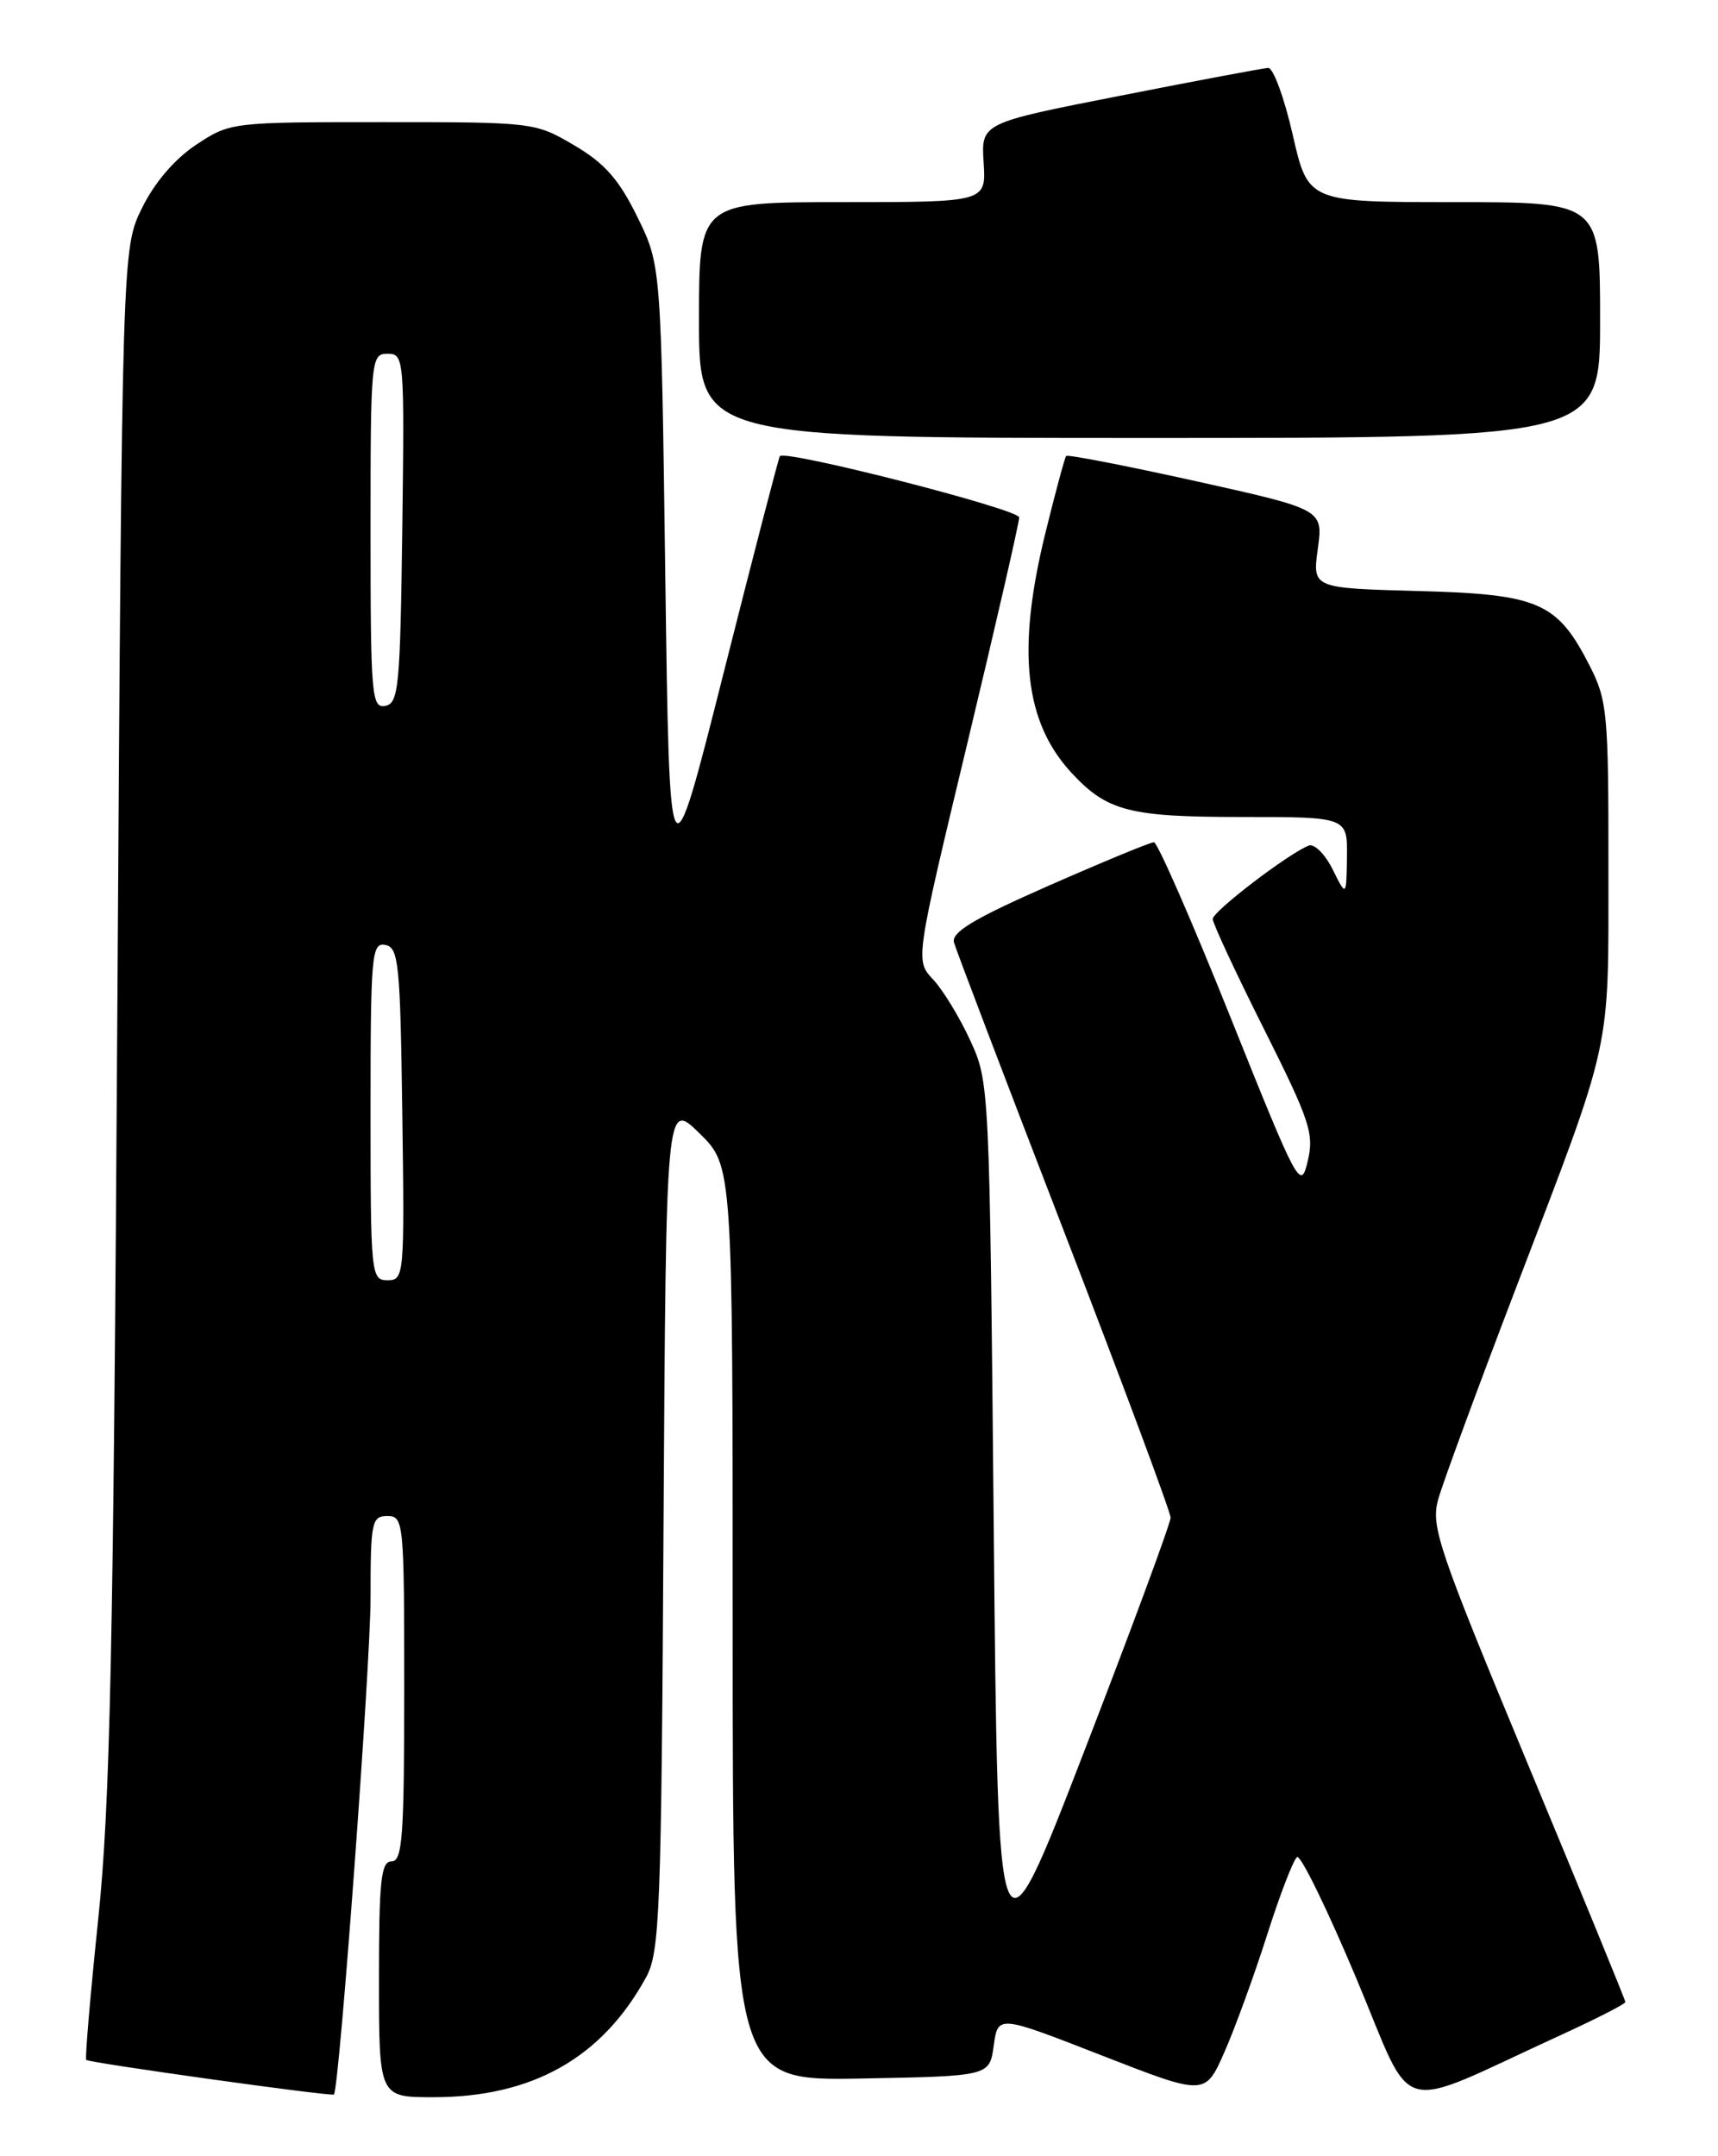 <?xml version="1.0" encoding="UTF-8" standalone="no"?>
<!DOCTYPE svg PUBLIC "-//W3C//DTD SVG 1.1//EN" "http://www.w3.org/Graphics/SVG/1.1/DTD/svg11.dtd" >
<svg xmlns="http://www.w3.org/2000/svg" xmlns:xlink="http://www.w3.org/1999/xlink" version="1.1" viewBox="0 0 204 256">
 <g >
 <path fill="currentColor"
d=" M 185.25 241.66 C 189.51 239.71 193.00 237.93 193.00 237.70 C 193.00 237.48 187.78 224.74 181.40 209.40 C 170.73 183.72 169.88 181.22 170.78 178.00 C 171.32 176.07 175.46 164.82 179.98 153.00 C 191.57 122.70 190.98 125.38 190.99 102.96 C 191.00 84.66 190.86 83.15 188.75 79.02 C 184.90 71.49 182.74 70.55 168.35 70.17 C 155.84 69.83 155.84 69.83 156.48 65.16 C 157.12 60.49 157.12 60.49 142.01 57.13 C 133.69 55.29 126.76 53.94 126.60 54.14 C 126.43 54.34 125.33 58.42 124.15 63.21 C 120.69 77.24 121.63 85.76 127.30 91.83 C 131.49 96.32 134.14 97.00 147.45 97.00 C 160.00 97.00 160.00 97.00 159.94 101.75 C 159.87 106.50 159.87 106.50 158.24 103.22 C 157.34 101.41 156.07 100.14 155.40 100.40 C 153.03 101.31 144.00 108.21 144.00 109.11 C 144.00 109.62 146.73 115.48 150.07 122.14 C 155.55 133.07 156.06 134.60 155.28 137.87 C 154.45 141.38 154.15 140.84 146.10 120.75 C 141.53 109.34 137.44 100.00 137.02 100.00 C 136.59 100.00 130.98 102.32 124.54 105.15 C 115.64 109.07 112.95 110.68 113.28 111.90 C 113.52 112.78 119.41 128.24 126.36 146.25 C 133.31 164.26 139.00 179.53 139.00 180.19 C 139.00 180.84 134.39 193.32 128.75 207.91 C 118.50 234.44 118.50 234.44 118.00 181.47 C 117.50 128.83 117.49 128.47 115.20 123.51 C 113.94 120.77 111.95 117.51 110.79 116.28 C 108.68 114.03 108.68 114.03 114.86 88.27 C 118.26 74.09 121.03 62.02 121.02 61.43 C 121.00 60.46 93.20 53.35 92.60 54.16 C 92.46 54.35 89.45 65.94 85.92 79.91 C 79.50 105.33 79.50 105.33 79.00 68.41 C 78.50 31.50 78.50 31.50 75.68 25.75 C 73.49 21.29 71.80 19.38 68.18 17.25 C 63.54 14.52 63.34 14.50 45.43 14.50 C 27.49 14.50 27.32 14.52 23.30 17.18 C 20.75 18.87 18.36 21.66 16.87 24.68 C 14.50 29.50 14.50 29.50 13.93 120.50 C 13.46 196.33 13.08 214.23 11.66 227.89 C 10.72 236.91 10.08 244.41 10.24 244.57 C 10.58 244.92 39.39 248.94 39.65 248.68 C 40.29 248.04 44.00 197.69 44.00 189.75 C 44.00 180.67 44.14 180.00 46.00 180.00 C 47.93 180.00 48.00 180.67 48.00 200.50 C 48.00 218.06 47.78 221.00 46.50 221.00 C 45.24 221.00 45.00 223.22 45.00 235.00 C 45.00 249.00 45.00 249.00 51.46 249.00 C 63.22 249.00 71.49 244.34 76.73 234.74 C 78.34 231.78 78.53 227.08 78.79 181.09 C 79.09 130.68 79.09 130.68 83.04 134.54 C 87.00 138.41 87.00 138.41 87.00 192.73 C 87.00 247.05 87.00 247.05 102.25 246.78 C 117.50 246.50 117.50 246.50 118.00 242.87 C 118.50 239.23 118.50 239.23 130.80 244.03 C 143.10 248.83 143.10 248.83 145.38 243.67 C 146.64 240.82 148.92 234.55 150.46 229.73 C 151.99 224.91 153.60 220.75 154.02 220.49 C 154.45 220.22 157.61 226.70 161.05 234.88 C 168.10 251.65 165.21 250.84 185.25 241.66 Z  M 190.00 38.00 C 190.00 24.00 190.00 24.00 172.66 24.00 C 155.33 24.00 155.33 24.00 153.50 16.00 C 152.50 11.60 151.18 8.03 150.59 8.06 C 149.99 8.10 142.07 9.58 133.00 11.37 C 116.50 14.61 116.50 14.61 116.80 19.30 C 117.10 24.00 117.10 24.00 100.05 24.00 C 83.00 24.00 83.00 24.00 83.00 38.00 C 83.00 52.00 83.00 52.00 136.50 52.00 C 190.00 52.00 190.00 52.00 190.00 38.00 Z  M 44.00 131.93 C 44.00 113.35 44.13 111.88 45.75 112.19 C 47.34 112.49 47.53 114.39 47.77 132.26 C 48.04 151.49 47.99 152.00 46.02 152.00 C 44.06 152.00 44.00 151.40 44.00 131.93 Z  M 44.00 63.07 C 44.00 42.60 44.06 42.00 46.02 42.00 C 47.99 42.00 48.03 42.51 47.77 62.74 C 47.52 81.57 47.34 83.50 45.75 83.81 C 44.13 84.12 44.00 82.60 44.00 63.07 Z "/>
</g>
</svg>